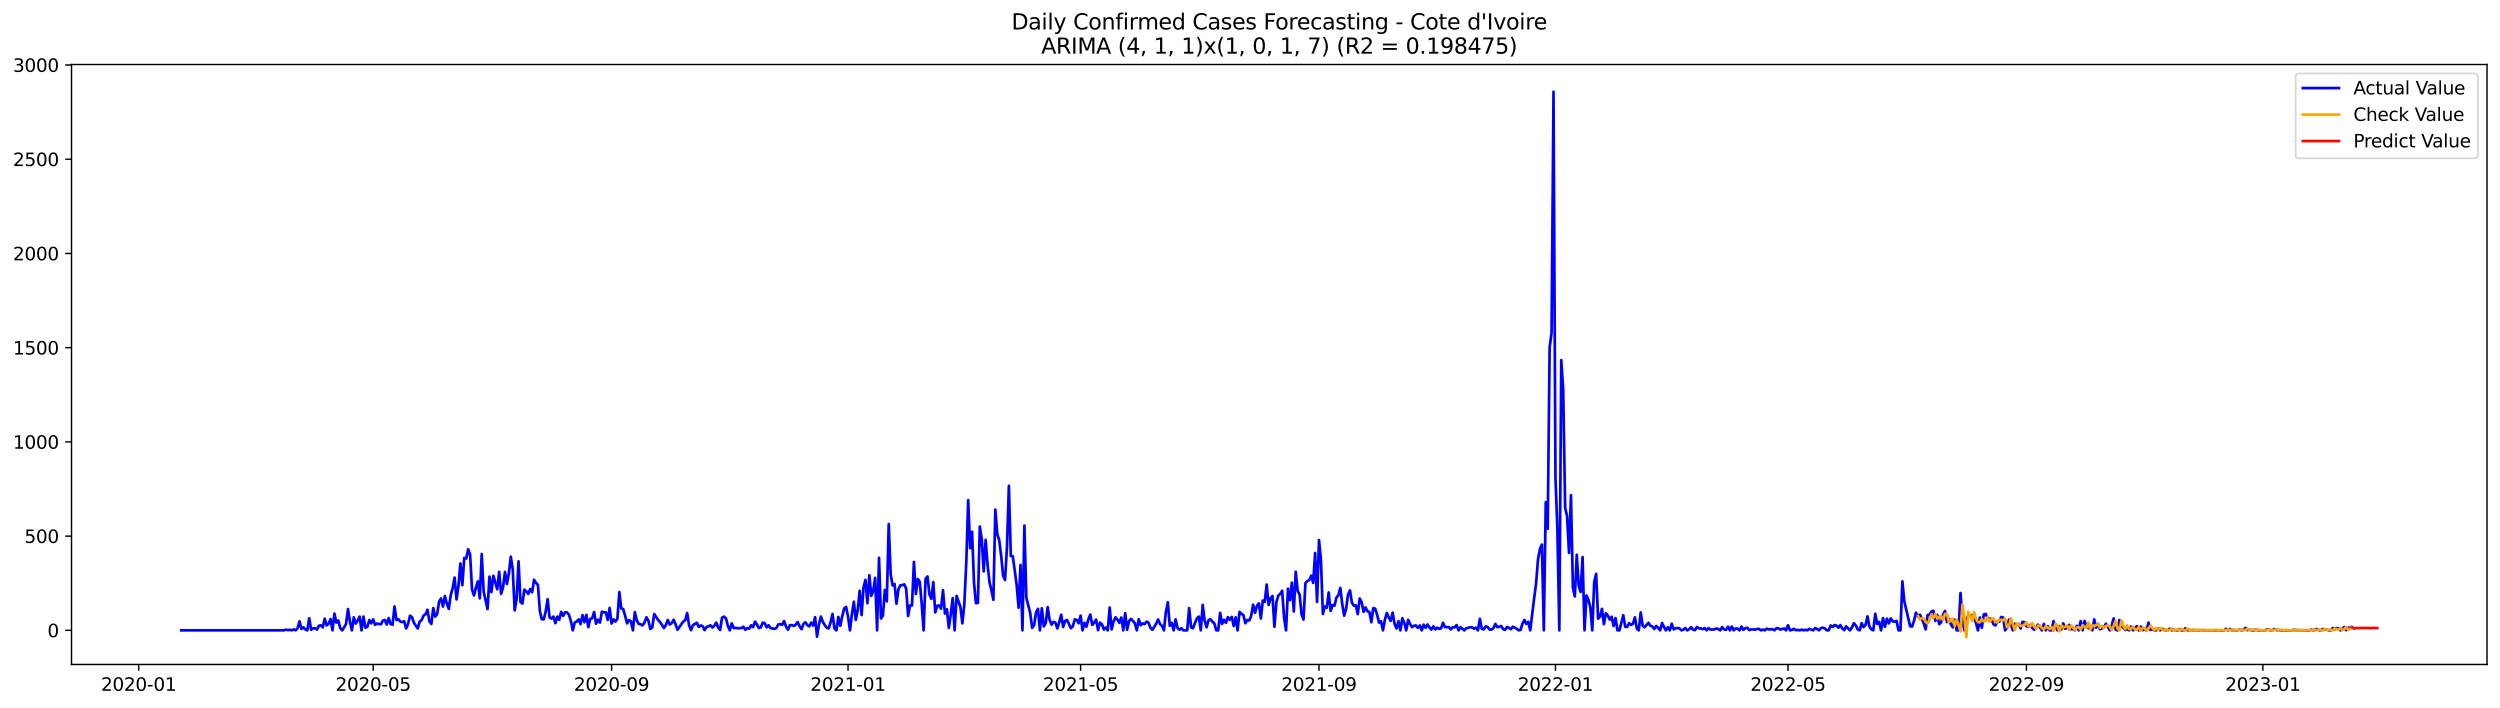 <?xml version="1.0" encoding="utf-8" standalone="no"?>
<!DOCTYPE svg PUBLIC "-//W3C//DTD SVG 1.1//EN"
  "http://www.w3.org/Graphics/SVG/1.1/DTD/svg11.dtd">
<svg xmlns:xlink="http://www.w3.org/1999/xlink" width="1386.05pt" height="392.274pt" viewBox="0 0 1386.05 392.274" xmlns="http://www.w3.org/2000/svg" version="1.1">
 <defs>
  <style type="text/css">*{stroke-linejoin: round; stroke-linecap: butt}</style>
 </defs>
 <g id="figure_1">
  <g id="patch_1">
   <path d="M 0 392.274 
L 1386.05 392.274 
L 1386.05 0 
L 0 0 
z
" style="fill: #ffffff"/>
  </g>
  <g id="axes_1">
   <g id="patch_2">
    <path d="M 39.65 368.396 
L 1378.85 368.396 
L 1378.85 35.755 
L 39.65 35.755 
z
" style="fill: #ffffff"/>
   </g>
   <g id="matplotlib.axis_1">
    <g id="xtick_1">
     <g id="line2d_1">
      <defs>
       <path id="mbb53e8d45b" d="M 0 0 
L 0 3.5 
" style="stroke: #000000; stroke-width: 0.8"/>
      </defs>
      <g>
       <use xlink:href="#mbb53e8d45b" x="76.883" y="368.396" style="stroke: #000000; stroke-width: 0.8"/>
      </g>
     </g>
     <g id="text_1">
      <!-- 2020-01 -->
      <g transform="translate(55.991 382.994)scale(0.1 -0.1)">
       <defs>
        <path id="DejaVuSans-32" d="M 1228 531 
L 3431 531 
L 3431 0 
L 469 0 
L 469 531 
Q 828 903 1448 1529 
Q 2069 2156 2228 2338 
Q 2531 2678 2651 2914 
Q 2772 3150 2772 3378 
Q 2772 3750 2511 3984 
Q 2250 4219 1831 4219 
Q 1534 4219 1204 4116 
Q 875 4013 500 3803 
L 500 4441 
Q 881 4594 1212 4672 
Q 1544 4750 1819 4750 
Q 2544 4750 2975 4387 
Q 3406 4025 3406 3419 
Q 3406 3131 3298 2873 
Q 3191 2616 2906 2266 
Q 2828 2175 2409 1742 
Q 1991 1309 1228 531 
z
" transform="scale(0.016)"/>
        <path id="DejaVuSans-30" d="M 2034 4250 
Q 1547 4250 1301 3770 
Q 1056 3291 1056 2328 
Q 1056 1369 1301 889 
Q 1547 409 2034 409 
Q 2525 409 2770 889 
Q 3016 1369 3016 2328 
Q 3016 3291 2770 3770 
Q 2525 4250 2034 4250 
z
M 2034 4750 
Q 2819 4750 3233 4129 
Q 3647 3509 3647 2328 
Q 3647 1150 3233 529 
Q 2819 -91 2034 -91 
Q 1250 -91 836 529 
Q 422 1150 422 2328 
Q 422 3509 836 4129 
Q 1250 4750 2034 4750 
z
" transform="scale(0.016)"/>
        <path id="DejaVuSans-2d" d="M 313 2009 
L 1997 2009 
L 1997 1497 
L 313 1497 
L 313 2009 
z
" transform="scale(0.016)"/>
        <path id="DejaVuSans-31" d="M 794 531 
L 1825 531 
L 1825 4091 
L 703 3866 
L 703 4441 
L 1819 4666 
L 2450 4666 
L 2450 531 
L 3481 531 
L 3481 0 
L 794 0 
L 794 531 
z
" transform="scale(0.016)"/>
       </defs>
       <use xlink:href="#DejaVuSans-32"/>
       <use xlink:href="#DejaVuSans-30" x="63.623"/>
       <use xlink:href="#DejaVuSans-32" x="127.246"/>
       <use xlink:href="#DejaVuSans-30" x="190.869"/>
       <use xlink:href="#DejaVuSans-2d" x="254.492"/>
       <use xlink:href="#DejaVuSans-30" x="290.576"/>
       <use xlink:href="#DejaVuSans-31" x="354.199"/>
      </g>
     </g>
    </g>
    <g id="xtick_2">
     <g id="line2d_2">
      <g>
       <use xlink:href="#mbb53e8d45b" x="206.902" y="368.396" style="stroke: #000000; stroke-width: 0.8"/>
      </g>
     </g>
     <g id="text_2">
      <!-- 2020-05 -->
      <g transform="translate(186.011 382.994)scale(0.1 -0.1)">
       <defs>
        <path id="DejaVuSans-35" d="M 691 4666 
L 3169 4666 
L 3169 4134 
L 1269 4134 
L 1269 2991 
Q 1406 3038 1543 3061 
Q 1681 3084 1819 3084 
Q 2600 3084 3056 2656 
Q 3513 2228 3513 1497 
Q 3513 744 3044 326 
Q 2575 -91 1722 -91 
Q 1428 -91 1123 -41 
Q 819 9 494 109 
L 494 744 
Q 775 591 1075 516 
Q 1375 441 1709 441 
Q 2250 441 2565 725 
Q 2881 1009 2881 1497 
Q 2881 1984 2565 2268 
Q 2250 2553 1709 2553 
Q 1456 2553 1204 2497 
Q 953 2441 691 2322 
L 691 4666 
z
" transform="scale(0.016)"/>
       </defs>
       <use xlink:href="#DejaVuSans-32"/>
       <use xlink:href="#DejaVuSans-30" x="63.623"/>
       <use xlink:href="#DejaVuSans-32" x="127.246"/>
       <use xlink:href="#DejaVuSans-30" x="190.869"/>
       <use xlink:href="#DejaVuSans-2d" x="254.492"/>
       <use xlink:href="#DejaVuSans-30" x="290.576"/>
       <use xlink:href="#DejaVuSans-35" x="354.199"/>
      </g>
     </g>
    </g>
    <g id="xtick_3">
     <g id="line2d_3">
      <g>
       <use xlink:href="#mbb53e8d45b" x="339.071" y="368.396" style="stroke: #000000; stroke-width: 0.8"/>
      </g>
     </g>
     <g id="text_3">
      <!-- 2020-09 -->
      <g transform="translate(318.179 382.994)scale(0.1 -0.1)">
       <defs>
        <path id="DejaVuSans-39" d="M 703 97 
L 703 672 
Q 941 559 1184 500 
Q 1428 441 1663 441 
Q 2288 441 2617 861 
Q 2947 1281 2994 2138 
Q 2813 1869 2534 1725 
Q 2256 1581 1919 1581 
Q 1219 1581 811 2004 
Q 403 2428 403 3163 
Q 403 3881 828 4315 
Q 1253 4750 1959 4750 
Q 2769 4750 3195 4129 
Q 3622 3509 3622 2328 
Q 3622 1225 3098 567 
Q 2575 -91 1691 -91 
Q 1453 -91 1209 -44 
Q 966 3 703 97 
z
M 1959 2075 
Q 2384 2075 2632 2365 
Q 2881 2656 2881 3163 
Q 2881 3666 2632 3958 
Q 2384 4250 1959 4250 
Q 1534 4250 1286 3958 
Q 1038 3666 1038 3163 
Q 1038 2656 1286 2365 
Q 1534 2075 1959 2075 
z
" transform="scale(0.016)"/>
       </defs>
       <use xlink:href="#DejaVuSans-32"/>
       <use xlink:href="#DejaVuSans-30" x="63.623"/>
       <use xlink:href="#DejaVuSans-32" x="127.246"/>
       <use xlink:href="#DejaVuSans-30" x="190.869"/>
       <use xlink:href="#DejaVuSans-2d" x="254.492"/>
       <use xlink:href="#DejaVuSans-30" x="290.576"/>
       <use xlink:href="#DejaVuSans-39" x="354.199"/>
      </g>
     </g>
    </g>
    <g id="xtick_4">
     <g id="line2d_4">
      <g>
       <use xlink:href="#mbb53e8d45b" x="470.165" y="368.396" style="stroke: #000000; stroke-width: 0.8"/>
      </g>
     </g>
     <g id="text_4">
      <!-- 2021-01 -->
      <g transform="translate(449.273 382.994)scale(0.1 -0.1)">
       <use xlink:href="#DejaVuSans-32"/>
       <use xlink:href="#DejaVuSans-30" x="63.623"/>
       <use xlink:href="#DejaVuSans-32" x="127.246"/>
       <use xlink:href="#DejaVuSans-31" x="190.869"/>
       <use xlink:href="#DejaVuSans-2d" x="254.492"/>
       <use xlink:href="#DejaVuSans-30" x="290.576"/>
       <use xlink:href="#DejaVuSans-31" x="354.199"/>
      </g>
     </g>
    </g>
    <g id="xtick_5">
     <g id="line2d_5">
      <g>
       <use xlink:href="#mbb53e8d45b" x="599.11" y="368.396" style="stroke: #000000; stroke-width: 0.8"/>
      </g>
     </g>
     <g id="text_5">
      <!-- 2021-05 -->
      <g transform="translate(578.218 382.994)scale(0.1 -0.1)">
       <use xlink:href="#DejaVuSans-32"/>
       <use xlink:href="#DejaVuSans-30" x="63.623"/>
       <use xlink:href="#DejaVuSans-32" x="127.246"/>
       <use xlink:href="#DejaVuSans-31" x="190.869"/>
       <use xlink:href="#DejaVuSans-2d" x="254.492"/>
       <use xlink:href="#DejaVuSans-30" x="290.576"/>
       <use xlink:href="#DejaVuSans-35" x="354.199"/>
      </g>
     </g>
    </g>
    <g id="xtick_6">
     <g id="line2d_6">
      <g>
       <use xlink:href="#mbb53e8d45b" x="731.278" y="368.396" style="stroke: #000000; stroke-width: 0.8"/>
      </g>
     </g>
     <g id="text_6">
      <!-- 2021-09 -->
      <g transform="translate(710.387 382.994)scale(0.1 -0.1)">
       <use xlink:href="#DejaVuSans-32"/>
       <use xlink:href="#DejaVuSans-30" x="63.623"/>
       <use xlink:href="#DejaVuSans-32" x="127.246"/>
       <use xlink:href="#DejaVuSans-31" x="190.869"/>
       <use xlink:href="#DejaVuSans-2d" x="254.492"/>
       <use xlink:href="#DejaVuSans-30" x="290.576"/>
       <use xlink:href="#DejaVuSans-39" x="354.199"/>
      </g>
     </g>
    </g>
    <g id="xtick_7">
     <g id="line2d_7">
      <g>
       <use xlink:href="#mbb53e8d45b" x="862.372" y="368.396" style="stroke: #000000; stroke-width: 0.8"/>
      </g>
     </g>
     <g id="text_7">
      <!-- 2022-01 -->
      <g transform="translate(841.481 382.994)scale(0.1 -0.1)">
       <use xlink:href="#DejaVuSans-32"/>
       <use xlink:href="#DejaVuSans-30" x="63.623"/>
       <use xlink:href="#DejaVuSans-32" x="127.246"/>
       <use xlink:href="#DejaVuSans-32" x="190.869"/>
       <use xlink:href="#DejaVuSans-2d" x="254.492"/>
       <use xlink:href="#DejaVuSans-30" x="290.576"/>
       <use xlink:href="#DejaVuSans-31" x="354.199"/>
      </g>
     </g>
    </g>
    <g id="xtick_8">
     <g id="line2d_8">
      <g>
       <use xlink:href="#mbb53e8d45b" x="991.317" y="368.396" style="stroke: #000000; stroke-width: 0.8"/>
      </g>
     </g>
     <g id="text_8">
      <!-- 2022-05 -->
      <g transform="translate(970.426 382.994)scale(0.1 -0.1)">
       <use xlink:href="#DejaVuSans-32"/>
       <use xlink:href="#DejaVuSans-30" x="63.623"/>
       <use xlink:href="#DejaVuSans-32" x="127.246"/>
       <use xlink:href="#DejaVuSans-32" x="190.869"/>
       <use xlink:href="#DejaVuSans-2d" x="254.492"/>
       <use xlink:href="#DejaVuSans-30" x="290.576"/>
       <use xlink:href="#DejaVuSans-35" x="354.199"/>
      </g>
     </g>
    </g>
    <g id="xtick_9">
     <g id="line2d_9">
      <g>
       <use xlink:href="#mbb53e8d45b" x="1123.485" y="368.396" style="stroke: #000000; stroke-width: 0.8"/>
      </g>
     </g>
     <g id="text_9">
      <!-- 2022-09 -->
      <g transform="translate(1102.594 382.994)scale(0.1 -0.1)">
       <use xlink:href="#DejaVuSans-32"/>
       <use xlink:href="#DejaVuSans-30" x="63.623"/>
       <use xlink:href="#DejaVuSans-32" x="127.246"/>
       <use xlink:href="#DejaVuSans-32" x="190.869"/>
       <use xlink:href="#DejaVuSans-2d" x="254.492"/>
       <use xlink:href="#DejaVuSans-30" x="290.576"/>
       <use xlink:href="#DejaVuSans-39" x="354.199"/>
      </g>
     </g>
    </g>
    <g id="xtick_10">
     <g id="line2d_10">
      <g>
       <use xlink:href="#mbb53e8d45b" x="1254.579" y="368.396" style="stroke: #000000; stroke-width: 0.8"/>
      </g>
     </g>
     <g id="text_10">
      <!-- 2023-01 -->
      <g transform="translate(1233.688 382.994)scale(0.1 -0.1)">
       <defs>
        <path id="DejaVuSans-33" d="M 2597 2516 
Q 3050 2419 3304 2112 
Q 3559 1806 3559 1356 
Q 3559 666 3084 287 
Q 2609 -91 1734 -91 
Q 1441 -91 1130 -33 
Q 819 25 488 141 
L 488 750 
Q 750 597 1062 519 
Q 1375 441 1716 441 
Q 2309 441 2620 675 
Q 2931 909 2931 1356 
Q 2931 1769 2642 2001 
Q 2353 2234 1838 2234 
L 1294 2234 
L 1294 2753 
L 1863 2753 
Q 2328 2753 2575 2939 
Q 2822 3125 2822 3475 
Q 2822 3834 2567 4026 
Q 2313 4219 1838 4219 
Q 1578 4219 1281 4162 
Q 984 4106 628 3988 
L 628 4550 
Q 988 4650 1302 4700 
Q 1616 4750 1894 4750 
Q 2613 4750 3031 4423 
Q 3450 4097 3450 3541 
Q 3450 3153 3228 2886 
Q 3006 2619 2597 2516 
z
" transform="scale(0.016)"/>
       </defs>
       <use xlink:href="#DejaVuSans-32"/>
       <use xlink:href="#DejaVuSans-30" x="63.623"/>
       <use xlink:href="#DejaVuSans-32" x="127.246"/>
       <use xlink:href="#DejaVuSans-33" x="190.869"/>
       <use xlink:href="#DejaVuSans-2d" x="254.492"/>
       <use xlink:href="#DejaVuSans-30" x="290.576"/>
       <use xlink:href="#DejaVuSans-31" x="354.199"/>
      </g>
     </g>
    </g>
   </g>
   <g id="matplotlib.axis_2">
    <g id="ytick_1">
     <g id="line2d_11">
      <defs>
       <path id="me5ba5472d4" d="M 0 0 
L -3.5 0 
" style="stroke: #000000; stroke-width: 0.8"/>
      </defs>
      <g>
       <use xlink:href="#me5ba5472d4" x="39.65" y="349.473" style="stroke: #000000; stroke-width: 0.8"/>
      </g>
     </g>
     <g id="text_11">
      <!-- 0 -->
      <g transform="translate(26.288 353.272)scale(0.1 -0.1)">
       <use xlink:href="#DejaVuSans-30"/>
      </g>
     </g>
    </g>
    <g id="ytick_2">
     <g id="line2d_12">
      <g>
       <use xlink:href="#me5ba5472d4" x="39.65" y="297.234" style="stroke: #000000; stroke-width: 0.8"/>
      </g>
     </g>
     <g id="text_12">
      <!-- 500 -->
      <g transform="translate(13.562 301.033)scale(0.1 -0.1)">
       <use xlink:href="#DejaVuSans-35"/>
       <use xlink:href="#DejaVuSans-30" x="63.623"/>
       <use xlink:href="#DejaVuSans-30" x="127.246"/>
      </g>
     </g>
    </g>
    <g id="ytick_3">
     <g id="line2d_13">
      <g>
       <use xlink:href="#me5ba5472d4" x="39.65" y="244.995" style="stroke: #000000; stroke-width: 0.8"/>
      </g>
     </g>
     <g id="text_13">
      <!-- 1000 -->
      <g transform="translate(7.2 248.795)scale(0.1 -0.1)">
       <use xlink:href="#DejaVuSans-31"/>
       <use xlink:href="#DejaVuSans-30" x="63.623"/>
       <use xlink:href="#DejaVuSans-30" x="127.246"/>
       <use xlink:href="#DejaVuSans-30" x="190.869"/>
      </g>
     </g>
    </g>
    <g id="ytick_4">
     <g id="line2d_14">
      <g>
       <use xlink:href="#me5ba5472d4" x="39.65" y="192.756" style="stroke: #000000; stroke-width: 0.8"/>
      </g>
     </g>
     <g id="text_14">
      <!-- 1500 -->
      <g transform="translate(7.2 196.556)scale(0.1 -0.1)">
       <use xlink:href="#DejaVuSans-31"/>
       <use xlink:href="#DejaVuSans-35" x="63.623"/>
       <use xlink:href="#DejaVuSans-30" x="127.246"/>
       <use xlink:href="#DejaVuSans-30" x="190.869"/>
      </g>
     </g>
    </g>
    <g id="ytick_5">
     <g id="line2d_15">
      <g>
       <use xlink:href="#me5ba5472d4" x="39.65" y="140.517" style="stroke: #000000; stroke-width: 0.8"/>
      </g>
     </g>
     <g id="text_15">
      <!-- 2000 -->
      <g transform="translate(7.2 144.317)scale(0.1 -0.1)">
       <use xlink:href="#DejaVuSans-32"/>
       <use xlink:href="#DejaVuSans-30" x="63.623"/>
       <use xlink:href="#DejaVuSans-30" x="127.246"/>
       <use xlink:href="#DejaVuSans-30" x="190.869"/>
      </g>
     </g>
    </g>
    <g id="ytick_6">
     <g id="line2d_16">
      <g>
       <use xlink:href="#me5ba5472d4" x="39.65" y="88.279" style="stroke: #000000; stroke-width: 0.8"/>
      </g>
     </g>
     <g id="text_16">
      <!-- 2500 -->
      <g transform="translate(7.2 92.078)scale(0.1 -0.1)">
       <use xlink:href="#DejaVuSans-32"/>
       <use xlink:href="#DejaVuSans-35" x="63.623"/>
       <use xlink:href="#DejaVuSans-30" x="127.246"/>
       <use xlink:href="#DejaVuSans-30" x="190.869"/>
      </g>
     </g>
    </g>
    <g id="ytick_7">
     <g id="line2d_17">
      <g>
       <use xlink:href="#me5ba5472d4" x="39.65" y="36.04" style="stroke: #000000; stroke-width: 0.8"/>
      </g>
     </g>
     <g id="text_17">
      <!-- 3000 -->
      <g transform="translate(7.2 39.839)scale(0.1 -0.1)">
       <use xlink:href="#DejaVuSans-33"/>
       <use xlink:href="#DejaVuSans-30" x="63.623"/>
       <use xlink:href="#DejaVuSans-30" x="127.246"/>
       <use xlink:href="#DejaVuSans-30" x="190.869"/>
      </g>
     </g>
    </g>
   </g>
   <g id="line2d_18">
    <path d="M 100.523 349.473 
L 157.473 349.473 
L 158.548 349.055 
L 159.622 349.369 
L 160.697 349.16 
L 161.772 349.473 
L 162.846 348.951 
L 163.921 349.473 
L 164.995 348.324 
L 166.07 344.458 
L 167.144 348.742 
L 168.219 347.802 
L 169.293 348.951 
L 170.368 349.473 
L 171.442 342.787 
L 172.517 349.16 
L 173.591 348.324 
L 174.666 348.324 
L 175.741 349.055 
L 176.815 346.966 
L 177.89 346.652 
L 178.964 347.802 
L 180.039 342.996 
L 181.113 346.757 
L 182.188 345.816 
L 183.262 343.204 
L 184.337 349.473 
L 185.411 340.175 
L 186.486 345.19 
L 187.561 344.04 
L 188.635 348.219 
L 189.71 349.473 
L 190.784 347.802 
L 191.859 345.921 
L 192.933 337.667 
L 194.008 344.667 
L 195.082 349.473 
L 196.157 342.264 
L 197.231 345.712 
L 198.306 344.04 
L 199.38 341.846 
L 200.455 349.473 
L 201.53 341.846 
L 202.604 348.01 
L 203.679 347.488 
L 204.753 343.727 
L 205.828 345.607 
L 206.902 343.413 
L 207.977 346.443 
L 209.051 345.712 
L 211.2 346.13 
L 212.275 344.04 
L 213.349 343.727 
L 214.424 346.234 
L 215.499 342.682 
L 216.573 346.025 
L 217.648 346.339 
L 218.722 336.204 
L 219.797 343.727 
L 220.871 343.309 
L 221.946 344.667 
L 223.02 344.876 
L 224.095 344.458 
L 225.169 348.428 
L 226.244 345.921 
L 227.319 341.324 
L 228.393 342.16 
L 229.468 345.294 
L 231.617 348.428 
L 232.691 344.563 
L 233.766 343.831 
L 234.84 341.219 
L 235.915 340.593 
L 236.989 338.085 
L 238.064 344.354 
L 239.138 345.921 
L 240.213 337.145 
L 241.288 341.846 
L 242.362 340.488 
L 243.437 333.593 
L 244.511 331.816 
L 245.586 336.309 
L 246.66 330.458 
L 247.735 334.637 
L 248.809 337.563 
L 249.884 330.04 
L 250.958 326.175 
L 252.033 320.219 
L 253.107 332.339 
L 254.182 324.816 
L 255.257 312.384 
L 256.331 324.398 
L 257.406 309.354 
L 258.48 309.667 
L 259.555 304.548 
L 260.629 307.473 
L 261.704 326.906 
L 262.778 330.145 
L 263.853 325.757 
L 264.927 322.309 
L 266.002 331.712 
L 267.077 307.16 
L 268.151 328.055 
L 270.3 337.667 
L 271.375 319.697 
L 272.449 328.264 
L 273.524 319.175 
L 275.673 326.697 
L 276.747 317.085 
L 277.822 329.204 
L 278.896 325.652 
L 279.971 317.085 
L 281.046 323.772 
L 282.12 317.921 
L 283.195 308.622 
L 284.269 315.727 
L 285.344 338.398 
L 286.418 332.234 
L 287.493 311.234 
L 288.567 333.697 
L 289.642 334.637 
L 290.716 326.906 
L 291.791 327.846 
L 292.866 329.309 
L 293.94 326.593 
L 295.015 328.369 
L 296.089 321.473 
L 297.164 323.145 
L 298.238 324.294 
L 299.313 338.816 
L 300.387 343.309 
L 301.462 343.413 
L 302.536 339.025 
L 303.611 332.234 
L 304.685 342.264 
L 305.76 342.996 
L 306.835 341.846 
L 307.909 345.503 
L 308.984 341.846 
L 310.058 343.622 
L 311.133 339.234 
L 312.207 341.428 
L 313.282 339.443 
L 314.356 339.548 
L 315.431 340.801 
L 316.505 344.354 
L 317.58 349.473 
L 318.654 345.085 
L 319.729 344.667 
L 320.804 343.413 
L 321.878 346.025 
L 322.953 341.01 
L 324.027 344.981 
L 325.102 340.906 
L 326.176 347.697 
L 327.251 343.1 
L 328.325 342.787 
L 329.4 339.339 
L 330.474 345.816 
L 331.549 343.622 
L 332.624 345.19 
L 333.698 339.13 
L 334.773 339.548 
L 335.847 339.443 
L 336.922 343.727 
L 337.996 337.04 
L 339.071 345.712 
L 340.145 343.413 
L 341.22 344.563 
L 342.294 343.1 
L 343.369 328.264 
L 344.443 337.354 
L 345.518 337.667 
L 346.593 341.428 
L 347.667 345.607 
L 348.742 343.831 
L 349.816 344.563 
L 350.891 349.473 
L 351.965 339.339 
L 353.04 343.936 
L 354.114 345.921 
L 355.189 346.13 
L 356.263 346.757 
L 357.338 345.085 
L 358.412 342.264 
L 359.487 344.145 
L 360.562 348.742 
L 361.636 347.802 
L 362.711 340.384 
L 364.86 343.727 
L 365.934 344.876 
L 367.009 346.443 
L 368.083 348.219 
L 369.158 346.548 
L 370.232 343.727 
L 371.307 346.234 
L 372.382 345.503 
L 373.456 343.622 
L 374.531 346.025 
L 375.605 349.16 
L 378.829 344.563 
L 379.903 343.831 
L 380.978 339.861 
L 382.052 346.757 
L 383.127 349.369 
L 384.201 346.548 
L 386.351 345.294 
L 387.425 347.593 
L 388.5 346.757 
L 389.574 347.175 
L 390.649 349.369 
L 391.723 347.593 
L 392.798 347.279 
L 393.872 346.652 
L 394.947 347.906 
L 396.021 346.966 
L 397.096 345.19 
L 398.17 347.802 
L 399.245 349.264 
L 400.32 342.473 
L 401.394 341.846 
L 402.469 342.787 
L 403.543 346.966 
L 404.618 349.473 
L 405.692 345.607 
L 406.767 348.219 
L 407.841 348.115 
L 408.916 348.324 
L 411.065 348.219 
L 412.14 347.488 
L 413.214 349.16 
L 414.289 348.219 
L 415.363 348.637 
L 416.438 346.652 
L 417.512 347.697 
L 418.587 344.667 
L 419.661 346.234 
L 420.736 348.219 
L 421.81 347.802 
L 422.885 345.19 
L 423.959 345.503 
L 425.034 347.802 
L 426.109 346.652 
L 427.183 348.219 
L 429.332 348.637 
L 430.407 348.219 
L 431.481 346.234 
L 432.556 346.025 
L 433.63 346.443 
L 434.705 344.354 
L 435.779 347.279 
L 436.854 349.16 
L 437.928 346.652 
L 439.003 346.548 
L 440.078 347.07 
L 441.152 346.443 
L 442.227 344.876 
L 443.301 347.175 
L 444.376 348.846 
L 445.45 345.921 
L 446.525 344.981 
L 447.599 346.548 
L 448.674 347.279 
L 449.748 345.19 
L 450.823 346.861 
L 451.898 342.16 
L 452.972 353.025 
L 454.047 346.234 
L 455.121 341.846 
L 456.196 344.772 
L 457.27 346.548 
L 458.345 348.01 
L 459.419 348.428 
L 460.494 345.085 
L 461.568 340.384 
L 462.643 348.428 
L 463.717 349.473 
L 464.792 342.055 
L 465.867 346.966 
L 466.941 341.742 
L 468.016 337.354 
L 469.09 336.518 
L 470.165 341.846 
L 471.239 349.473 
L 472.314 340.593 
L 473.388 333.593 
L 474.463 343.727 
L 475.537 338.19 
L 476.612 327.533 
L 477.686 341.01 
L 478.761 325.652 
L 479.836 321.473 
L 480.91 334.428 
L 481.985 318.966 
L 483.059 330.354 
L 484.134 327.637 
L 485.208 320.428 
L 486.283 349.473 
L 487.357 309.249 
L 488.432 342.891 
L 489.506 341.219 
L 490.581 327.115 
L 491.656 333.384 
L 492.73 290.548 
L 493.805 318.443 
L 494.879 324.607 
L 495.954 323.772 
L 497.028 334.742 
L 498.103 326.697 
L 499.177 324.503 
L 500.252 324.398 
L 501.326 323.981 
L 502.401 326.384 
L 503.475 341.533 
L 504.55 335.682 
L 505.625 335.682 
L 506.699 311.548 
L 507.774 329.309 
L 508.848 321.055 
L 509.923 322.518 
L 510.997 334.637 
L 512.072 349.473 
L 513.146 320.951 
L 514.221 319.592 
L 515.295 329.518 
L 516.37 332.025 
L 517.444 322.727 
L 518.519 339.548 
L 519.594 335.891 
L 520.668 335.682 
L 521.743 337.458 
L 522.817 327.219 
L 523.892 340.175 
L 524.966 337.772 
L 526.041 348.115 
L 527.115 340.593 
L 528.19 331.607 
L 529.264 349.473 
L 530.339 330.354 
L 532.488 336.622 
L 533.563 345.607 
L 534.637 335.055 
L 535.712 312.279 
L 536.786 277.279 
L 537.861 303.921 
L 538.935 294.831 
L 540.01 323.145 
L 541.084 334.428 
L 542.159 334.219 
L 543.233 291.906 
L 544.308 299.01 
L 545.383 316.772 
L 546.457 299.324 
L 547.532 313.01 
L 548.606 322.831 
L 549.681 327.324 
L 550.755 332.548 
L 551.83 282.503 
L 552.904 296.085 
L 553.979 299.428 
L 555.053 307.995 
L 556.128 319.07 
L 557.202 321.578 
L 558.277 303.607 
L 559.352 269.339 
L 560.426 308.309 
L 561.501 308.413 
L 563.65 324.19 
L 564.724 336.936 
L 565.799 313.219 
L 566.873 349.473 
L 567.948 291.383 
L 569.022 331.398 
L 571.172 339.861 
L 572.246 348.115 
L 573.321 346.757 
L 574.395 339.548 
L 575.47 337.563 
L 576.544 349.473 
L 577.619 337.249 
L 578.693 347.279 
L 579.768 345.503 
L 580.842 336.622 
L 581.917 343.622 
L 582.991 346.339 
L 584.066 344.772 
L 585.141 345.19 
L 586.215 348.428 
L 587.29 344.876 
L 588.364 340.801 
L 589.439 347.593 
L 590.513 344.249 
L 591.588 343.727 
L 593.737 348.324 
L 594.811 347.175 
L 595.886 343.413 
L 596.961 343.727 
L 598.035 345.503 
L 599.11 341.324 
L 600.184 349.473 
L 601.259 345.294 
L 602.333 347.488 
L 603.408 343.413 
L 604.482 340.697 
L 605.557 346.443 
L 606.631 345.19 
L 607.706 343.518 
L 608.78 349.369 
L 609.855 345.19 
L 610.93 346.13 
L 612.004 349.055 
L 613.079 347.906 
L 614.153 349.473 
L 615.228 336.831 
L 616.302 348.951 
L 617.377 344.563 
L 618.451 342.264 
L 619.526 343.518 
L 620.6 345.294 
L 621.675 342.369 
L 622.749 349.473 
L 623.824 339.966 
L 624.899 349.16 
L 625.973 344.354 
L 627.048 343.1 
L 629.197 345.503 
L 630.271 349.473 
L 631.346 343.309 
L 632.42 346.652 
L 633.495 345.607 
L 634.569 346.025 
L 635.644 344.667 
L 636.719 345.19 
L 637.793 348.01 
L 638.868 349.16 
L 639.942 347.593 
L 641.017 345.712 
L 642.091 343.413 
L 643.166 346.025 
L 644.24 346.966 
L 645.315 349.473 
L 646.389 339.234 
L 647.464 333.906 
L 648.538 346.966 
L 649.613 345.294 
L 650.688 349.473 
L 651.762 343.413 
L 652.837 348.115 
L 653.911 349.16 
L 654.986 348.324 
L 656.06 349.473 
L 658.209 349.473 
L 659.284 337.145 
L 660.358 347.802 
L 661.433 348.324 
L 662.507 345.399 
L 663.582 342.891 
L 664.657 341.846 
L 665.731 349.473 
L 666.806 335.369 
L 667.88 344.145 
L 668.955 347.802 
L 670.029 343.831 
L 671.104 343.309 
L 672.178 344.667 
L 673.253 345.607 
L 674.327 349.473 
L 675.402 349.473 
L 676.477 339.757 
L 677.551 345.921 
L 678.626 343.622 
L 679.7 345.294 
L 680.775 342.16 
L 681.849 343.622 
L 682.924 342.055 
L 683.998 347.07 
L 685.073 342.264 
L 686.147 349.473 
L 687.222 339.234 
L 688.296 340.384 
L 689.371 341.01 
L 690.446 345.503 
L 691.52 343.727 
L 692.595 344.04 
L 693.669 341.533 
L 694.744 335.264 
L 695.818 339.757 
L 696.893 335.787 
L 697.967 334.533 
L 699.042 342.891 
L 700.116 332.966 
L 701.191 333.697 
L 702.265 324.085 
L 703.34 335.369 
L 704.415 331.712 
L 705.489 330.458 
L 706.564 347.488 
L 707.638 333.906 
L 708.713 330.249 
L 709.787 329.204 
L 710.862 327.533 
L 711.936 342.578 
L 713.011 349.473 
L 714.085 326.384 
L 715.16 332.757 
L 716.235 323.04 
L 717.309 339.025 
L 718.384 316.981 
L 719.458 327.637 
L 720.533 329.727 
L 721.607 340.593 
L 722.682 343.518 
L 723.756 323.249 
L 724.831 322.204 
L 725.905 321.578 
L 726.98 319.175 
L 728.054 323.145 
L 729.129 306.637 
L 730.204 333.697 
L 731.278 299.428 
L 732.353 310.503 
L 733.427 340.384 
L 734.502 336.204 
L 735.576 336.936 
L 736.651 328.473 
L 737.725 338.712 
L 738.8 335.473 
L 739.874 335.787 
L 740.949 331.294 
L 742.023 330.04 
L 743.098 325.966 
L 744.173 334.951 
L 745.247 341.324 
L 746.322 337.458 
L 747.396 329.622 
L 748.471 327.324 
L 749.545 334.219 
L 750.62 335.787 
L 751.694 335.578 
L 752.769 340.488 
L 753.843 331.816 
L 754.918 333.801 
L 755.993 339.234 
L 757.067 336.727 
L 758.142 338.921 
L 759.216 339.234 
L 760.291 344.981 
L 761.365 337.145 
L 762.44 337.458 
L 763.514 340.906 
L 764.589 345.19 
L 765.663 344.458 
L 766.738 349.473 
L 767.812 343.518 
L 768.887 339.861 
L 769.962 342.369 
L 771.036 344.249 
L 772.111 339.652 
L 773.185 345.921 
L 774.26 348.428 
L 775.334 344.354 
L 776.409 349.473 
L 777.483 342.787 
L 778.558 345.294 
L 779.632 349.473 
L 780.707 343.622 
L 781.781 345.921 
L 782.856 347.697 
L 783.931 346.966 
L 785.005 346.757 
L 786.08 348.115 
L 787.154 346.757 
L 788.229 349.473 
L 789.303 346.339 
L 790.378 348.115 
L 791.452 346.234 
L 792.527 347.906 
L 793.601 349.055 
L 794.676 347.279 
L 795.751 348.951 
L 796.825 348.01 
L 797.9 348.637 
L 798.974 348.324 
L 800.049 345.294 
L 801.123 347.697 
L 803.272 347.697 
L 804.347 348.951 
L 805.421 347.802 
L 806.496 347.802 
L 807.57 346.548 
L 808.645 349.473 
L 809.72 347.697 
L 811.869 349.473 
L 812.943 348.219 
L 814.018 348.115 
L 815.092 347.697 
L 816.167 347.906 
L 817.241 348.533 
L 818.316 348.01 
L 819.39 349.473 
L 820.465 343.1 
L 821.539 348.637 
L 822.614 348.951 
L 823.689 347.279 
L 824.763 347.593 
L 825.838 349.055 
L 826.912 349.055 
L 827.987 348.219 
L 829.061 345.921 
L 830.136 347.697 
L 831.21 347.488 
L 832.285 347.07 
L 833.359 348.742 
L 834.434 349.264 
L 835.509 347.593 
L 836.583 348.115 
L 837.658 348.846 
L 838.732 347.488 
L 840.881 348.533 
L 841.956 349.473 
L 843.03 349.264 
L 844.105 345.712 
L 845.179 343.727 
L 846.254 345.921 
L 847.328 344.772 
L 848.403 349.473 
L 850.552 331.712 
L 851.627 323.667 
L 852.701 310.085 
L 853.776 304.339 
L 854.85 301.936 
L 855.925 349.473 
L 856.999 278.428 
L 858.074 293.16 
L 859.148 192.547 
L 860.223 184.607 
L 861.298 50.876 
L 862.372 264.742 
L 863.447 293.369 
L 864.521 349.473 
L 865.596 199.652 
L 866.67 215.95 
L 867.745 281.458 
L 868.819 286.16 
L 869.894 306.533 
L 870.968 274.563 
L 872.043 325.652 
L 873.117 330.667 
L 874.192 307.578 
L 875.267 324.712 
L 876.341 328.16 
L 877.416 308.831 
L 878.49 349.473 
L 879.565 330.145 
L 880.639 332.548 
L 881.714 336.622 
L 882.788 349.473 
L 883.863 322.727 
L 884.937 318.13 
L 886.012 342.996 
L 887.086 341.846 
L 888.161 337.563 
L 889.236 346.025 
L 890.31 339.966 
L 891.385 341.219 
L 892.459 343.518 
L 893.534 341.951 
L 894.608 347.07 
L 895.683 342.682 
L 896.757 349.473 
L 897.832 349.473 
L 899.981 341.115 
L 901.056 347.488 
L 902.13 347.593 
L 903.205 345.503 
L 904.279 346.443 
L 905.354 345.816 
L 906.428 342.264 
L 907.503 348.533 
L 908.577 349.473 
L 909.652 339.548 
L 910.726 346.966 
L 911.801 347.802 
L 912.875 346.443 
L 913.95 345.294 
L 915.025 346.966 
L 916.099 347.279 
L 917.174 348.742 
L 918.248 347.07 
L 919.323 348.115 
L 920.397 349.473 
L 921.472 345.399 
L 922.546 347.593 
L 923.621 349.473 
L 924.695 347.802 
L 925.77 349.473 
L 926.844 345.816 
L 927.919 348.951 
L 928.994 348.324 
L 930.068 348.219 
L 931.143 348.428 
L 932.217 349.473 
L 933.292 349.16 
L 934.366 348.219 
L 935.441 349.473 
L 936.515 348.846 
L 937.59 347.697 
L 938.664 349.16 
L 939.739 349.369 
L 940.814 347.593 
L 941.888 348.428 
L 942.963 348.324 
L 944.037 348.846 
L 945.112 348.219 
L 946.186 349.473 
L 947.261 348.219 
L 948.335 349.055 
L 950.484 348.951 
L 951.559 348.428 
L 952.633 348.742 
L 953.708 349.473 
L 954.783 347.697 
L 955.857 348.951 
L 956.932 349.16 
L 958.006 347.488 
L 959.081 349.473 
L 960.155 347.384 
L 961.23 349.473 
L 962.304 348.428 
L 963.379 348.533 
L 964.453 349.473 
L 965.528 347.384 
L 966.602 349.16 
L 967.677 348.324 
L 968.752 348.01 
L 969.826 349.369 
L 970.901 348.951 
L 973.05 349.055 
L 974.124 348.742 
L 975.199 348.637 
L 976.273 349.473 
L 977.348 349.055 
L 978.422 349.473 
L 979.497 348.533 
L 980.572 348.951 
L 982.721 348.846 
L 983.795 349.473 
L 984.87 348.324 
L 985.944 348.324 
L 987.019 349.055 
L 989.168 348.428 
L 990.242 349.473 
L 991.317 346.652 
L 992.391 349.473 
L 993.466 349.264 
L 994.541 348.637 
L 995.615 349.369 
L 996.69 349.264 
L 997.764 349.473 
L 998.839 349.055 
L 999.913 349.473 
L 1000.988 349.16 
L 1002.062 349.473 
L 1003.137 348.637 
L 1005.286 349.473 
L 1006.36 348.219 
L 1007.435 348.742 
L 1008.51 349.473 
L 1009.584 348.219 
L 1010.659 348.01 
L 1011.733 348.428 
L 1012.808 349.473 
L 1013.882 349.473 
L 1014.957 346.757 
L 1016.031 347.593 
L 1017.106 346.548 
L 1018.18 346.861 
L 1019.255 348.01 
L 1020.33 346.548 
L 1021.404 348.428 
L 1022.479 349.369 
L 1023.553 347.279 
L 1025.702 349.473 
L 1026.777 347.802 
L 1027.851 345.503 
L 1028.926 346.861 
L 1030 349.055 
L 1031.075 349.473 
L 1032.149 345.503 
L 1033.224 347.697 
L 1034.299 346.443 
L 1035.373 341.742 
L 1036.448 347.384 
L 1037.522 348.951 
L 1038.597 349.473 
L 1039.671 340.279 
L 1040.746 345.921 
L 1041.82 344.772 
L 1042.895 349.473 
L 1043.969 342.682 
L 1045.044 347.488 
L 1046.118 342.996 
L 1047.193 345.607 
L 1048.268 342.891 
L 1049.342 344.458 
L 1050.417 344.667 
L 1051.491 344.249 
L 1052.566 349.473 
L 1053.64 349.473 
L 1054.715 322.309 
L 1055.789 333.384 
L 1057.938 342.578 
L 1059.013 347.175 
L 1060.088 347.384 
L 1061.162 344.249 
L 1062.237 339.652 
L 1063.311 341.846 
L 1064.386 340.801 
L 1065.46 342.891 
L 1066.535 345.607 
L 1067.609 348.951 
L 1068.684 341.01 
L 1069.758 340.801 
L 1070.833 339.13 
L 1071.907 338.607 
L 1072.982 344.249 
L 1074.057 340.906 
L 1075.131 346.025 
L 1076.206 345.085 
L 1077.28 340.697 
L 1078.355 338.712 
L 1079.429 344.876 
L 1080.504 343.1 
L 1081.578 346.13 
L 1082.653 347.802 
L 1083.727 343.518 
L 1084.802 349.473 
L 1085.876 349.473 
L 1086.951 328.787 
L 1088.026 343.936 
L 1089.1 349.473 
L 1090.175 342.996 
L 1091.249 341.533 
L 1092.324 341.533 
L 1093.398 341.01 
L 1094.473 341.637 
L 1096.622 349.473 
L 1097.696 342.369 
L 1098.771 348.01 
L 1099.846 340.593 
L 1100.92 340.384 
L 1101.995 342.891 
L 1103.069 342.891 
L 1104.144 343.309 
L 1105.218 346.13 
L 1106.293 346.757 
L 1107.367 344.563 
L 1108.442 344.772 
L 1109.516 342.055 
L 1110.591 342.369 
L 1111.665 349.473 
L 1112.74 348.01 
L 1113.815 343.518 
L 1114.889 346.234 
L 1115.964 349.473 
L 1117.038 345.816 
L 1118.113 346.443 
L 1119.187 345.921 
L 1120.262 348.428 
L 1121.336 344.772 
L 1122.411 344.981 
L 1123.485 347.175 
L 1124.56 347.488 
L 1125.634 346.443 
L 1126.709 348.115 
L 1127.784 349.16 
L 1129.933 346.339 
L 1132.082 349.473 
L 1133.156 345.921 
L 1134.231 349.473 
L 1135.305 347.175 
L 1136.38 349.473 
L 1137.454 349.473 
L 1138.529 344.354 
L 1139.604 347.488 
L 1140.678 349.473 
L 1141.753 347.175 
L 1142.827 348.951 
L 1143.902 345.607 
L 1144.976 348.637 
L 1146.051 348.115 
L 1147.125 346.443 
L 1148.2 348.846 
L 1149.274 348.846 
L 1150.349 349.473 
L 1151.423 346.966 
L 1152.498 349.473 
L 1153.573 344.354 
L 1154.647 349.473 
L 1155.722 344.249 
L 1156.796 346.966 
L 1157.871 348.324 
L 1158.945 347.07 
L 1160.02 349.473 
L 1161.094 343.413 
L 1162.169 348.01 
L 1163.243 345.921 
L 1164.318 348.846 
L 1165.393 348.428 
L 1166.467 347.697 
L 1167.542 345.816 
L 1168.616 347.488 
L 1169.691 349.473 
L 1170.765 346.757 
L 1171.84 342.891 
L 1172.914 349.055 
L 1173.989 349.473 
L 1175.063 343.727 
L 1176.138 347.488 
L 1177.212 347.906 
L 1178.287 349.264 
L 1179.362 348.742 
L 1180.436 349.473 
L 1181.511 347.384 
L 1182.585 349.473 
L 1184.734 347.175 
L 1185.809 349.473 
L 1186.883 347.384 
L 1187.958 349.369 
L 1189.032 348.742 
L 1190.107 349.473 
L 1191.181 345.19 
L 1192.256 349.264 
L 1193.331 348.846 
L 1194.405 349.473 
L 1195.48 349.473 
L 1196.554 348.533 
L 1197.629 349.473 
L 1198.703 348.637 
L 1200.852 349.473 
L 1201.927 349.473 
L 1203.001 348.533 
L 1204.076 349.473 
L 1205.151 349.055 
L 1206.225 349.473 
L 1207.3 349.473 
L 1208.374 348.846 
L 1209.449 349.473 
L 1210.523 349.473 
L 1211.598 348.324 
L 1212.672 349.369 
L 1233.089 349.473 
L 1234.163 348.637 
L 1235.238 349.473 
L 1236.312 348.742 
L 1237.387 349.473 
L 1238.461 349.264 
L 1239.536 349.473 
L 1240.61 349.369 
L 1241.685 349.055 
L 1242.759 349.473 
L 1243.834 349.16 
L 1244.909 348.115 
L 1245.983 349.369 
L 1247.058 349.055 
L 1248.132 349.473 
L 1249.207 349.473 
L 1250.281 349.264 
L 1251.356 349.264 
L 1252.43 349.473 
L 1255.654 349.473 
L 1256.728 349.055 
L 1257.803 349.055 
L 1258.878 349.473 
L 1259.952 349.369 
L 1261.027 348.742 
L 1262.101 349.369 
L 1263.176 349.264 
L 1264.25 349.473 
L 1270.697 349.473 
L 1271.772 349.16 
L 1272.847 349.369 
L 1280.368 349.473 
L 1281.443 349.055 
L 1282.517 349.473 
L 1284.667 348.742 
L 1285.741 349.369 
L 1286.816 349.473 
L 1287.89 348.742 
L 1288.965 349.055 
L 1290.039 349.055 
L 1291.114 349.473 
L 1292.188 349.473 
L 1293.263 348.219 
L 1294.337 348.951 
L 1295.412 348.219 
L 1296.486 348.324 
L 1297.561 349.473 
L 1299.71 347.697 
L 1300.785 349.369 
L 1301.859 348.01 
L 1302.934 348.115 
L 1302.934 348.115 
" clip-path="url(#pcd0c55806a)" style="fill: none; stroke: #0000ff; stroke-width: 1.5; stroke-linecap: square"/>
   </g>
   <g id="line2d_19">
    <path d="M 1063.311 341.528 
L 1064.386 343.32 
L 1065.46 342.766 
L 1066.535 342.884 
L 1067.609 344.702 
L 1068.684 345.698 
L 1069.758 343.878 
L 1070.833 340.653 
L 1071.907 342.555 
L 1072.982 340.393 
L 1074.057 343.023 
L 1075.131 342.118 
L 1076.206 341.64 
L 1077.28 343.861 
L 1078.355 340.4 
L 1079.429 340.302 
L 1080.504 344.934 
L 1081.578 343.609 
L 1082.653 343.057 
L 1083.727 347.133 
L 1084.802 343.622 
L 1085.876 346.363 
L 1086.951 350.092 
L 1088.026 335.191 
L 1089.1 342.292 
L 1090.175 353.276 
L 1091.249 339.184 
L 1092.324 341.1 
L 1093.398 344.356 
L 1094.473 339.329 
L 1095.547 343.222 
L 1096.622 344.879 
L 1097.696 345.048 
L 1098.771 343.23 
L 1099.846 344.542 
L 1100.92 344.389 
L 1101.995 342.012 
L 1103.069 344.639 
L 1104.144 343.442 
L 1105.218 342.806 
L 1106.293 344.882 
L 1107.367 345.058 
L 1108.442 343.678 
L 1109.516 343.668 
L 1110.591 343.887 
L 1111.665 342.864 
L 1112.74 347.764 
L 1113.815 347.157 
L 1114.889 342.714 
L 1117.038 349.327 
L 1118.113 345.604 
L 1119.187 346.256 
L 1120.262 347.143 
L 1121.336 346.852 
L 1122.411 346.444 
L 1123.485 345.031 
L 1124.56 347.09 
L 1125.634 347.229 
L 1126.709 345.445 
L 1127.784 347.42 
L 1128.858 348.543 
L 1129.933 346.98 
L 1131.007 346.721 
L 1132.082 348.267 
L 1133.156 348.924 
L 1134.231 347.162 
L 1135.305 348.037 
L 1136.38 348.645 
L 1137.454 347.758 
L 1138.529 349.739 
L 1139.604 345.71 
L 1140.678 346.892 
L 1141.753 350.147 
L 1142.827 346.692 
L 1143.902 347.821 
L 1144.976 347.6 
L 1146.051 346.715 
L 1147.125 349.24 
L 1148.2 346.718 
L 1149.274 347.843 
L 1150.349 349.34 
L 1151.423 347.866 
L 1152.498 347.73 
L 1153.573 349.068 
L 1154.647 346.636 
L 1155.722 347.607 
L 1156.796 347.906 
L 1157.871 345.113 
L 1158.945 349.224 
L 1160.02 346.707 
L 1161.094 347.083 
L 1163.243 345.956 
L 1164.318 348.049 
L 1165.393 347.024 
L 1166.467 348.271 
L 1167.542 347.082 
L 1168.616 346.659 
L 1169.691 347.36 
L 1170.765 349.303 
L 1171.84 347.175 
L 1172.914 344.251 
L 1173.989 348.361 
L 1175.063 349.508 
L 1176.138 344.024 
L 1177.212 346.854 
L 1178.287 348.773 
L 1179.362 346.701 
L 1180.436 348.814 
L 1181.511 348.501 
L 1182.585 347.485 
L 1183.66 348.979 
L 1184.734 349.132 
L 1185.809 347.468 
L 1186.883 349.681 
L 1187.958 348.139 
L 1189.032 347.911 
L 1190.107 349.828 
L 1192.256 346.823 
L 1193.331 348.299 
L 1194.405 349.394 
L 1195.48 348.139 
L 1196.554 349.396 
L 1197.629 348.227 
L 1199.778 349.56 
L 1200.852 348.727 
L 1201.927 349.781 
L 1203.001 349.265 
L 1204.076 348.525 
L 1205.151 349.523 
L 1206.225 349.511 
L 1207.3 348.78 
L 1208.374 349.576 
L 1209.449 348.763 
L 1210.523 349.192 
L 1211.598 349.805 
L 1212.672 348.41 
L 1214.821 349.852 
L 1215.896 348.935 
L 1216.97 349.434 
L 1218.045 349.427 
L 1219.12 349.188 
L 1220.194 349.6 
L 1221.269 349.502 
L 1222.343 349.188 
L 1223.418 349.532 
L 1225.567 349.305 
L 1226.641 349.56 
L 1227.716 349.287 
L 1228.79 349.322 
L 1229.865 349.544 
L 1230.939 349.332 
L 1232.014 349.323 
L 1233.089 349.469 
L 1234.163 349.365 
L 1235.238 349.009 
L 1236.312 349.345 
L 1238.461 349.068 
L 1239.536 349.47 
L 1240.61 349.137 
L 1241.685 349.357 
L 1242.759 349.137 
L 1244.909 349.417 
L 1245.983 348.531 
L 1247.058 349.198 
L 1248.132 349.449 
L 1249.207 348.903 
L 1250.281 349.449 
L 1251.356 349.176 
L 1252.43 349.05 
L 1253.505 349.538 
L 1255.654 349.359 
L 1256.728 349.522 
L 1257.803 349.19 
L 1258.878 349.154 
L 1259.952 349.638 
L 1262.101 348.901 
L 1263.176 349.28 
L 1264.25 349.35 
L 1265.325 349.189 
L 1266.399 349.463 
L 1267.474 349.249 
L 1269.623 349.499 
L 1270.697 349.447 
L 1271.772 349.529 
L 1272.847 349.333 
L 1273.921 349.337 
L 1274.996 349.55 
L 1276.07 349.346 
L 1278.219 349.451 
L 1279.294 349.341 
L 1281.443 349.476 
L 1282.517 349.178 
L 1283.592 349.393 
L 1284.667 349.366 
L 1285.741 348.855 
L 1286.816 349.404 
L 1287.89 349.475 
L 1288.965 348.754 
L 1290.039 349.069 
L 1291.114 349.248 
L 1292.188 349.127 
L 1293.263 349.425 
L 1294.337 348.564 
L 1296.486 349.017 
L 1297.561 348.258 
L 1298.636 349.323 
L 1299.71 348.797 
L 1300.785 347.621 
L 1301.859 349.201 
L 1302.934 348.637 
L 1302.934 348.637 
" clip-path="url(#pcd0c55806a)" style="fill: none; stroke: #ffa500; stroke-width: 1.5; stroke-linecap: square"/>
   </g>
   <g id="line2d_20">
    <path d="M 1304.008 347.649 
L 1305.083 348.513 
L 1306.157 348.195 
L 1307.232 348.215 
L 1308.306 348.271 
L 1309.381 348.144 
L 1310.455 348.13 
L 1311.53 348.201 
L 1312.605 348.145 
L 1313.679 348.235 
L 1314.754 348.273 
L 1315.828 348.103 
L 1316.903 348.218 
L 1317.977 348.207 
" clip-path="url(#pcd0c55806a)" style="fill: none; stroke: #ff0000; stroke-width: 1.5; stroke-linecap: square"/>
   </g>
   <g id="patch_3">
    <path d="M 39.65 368.396 
L 39.65 35.755 
" style="fill: none; stroke: #000000; stroke-width: 0.8; stroke-linejoin: miter; stroke-linecap: square"/>
   </g>
   <g id="patch_4">
    <path d="M 1378.85 368.396 
L 1378.85 35.755 
" style="fill: none; stroke: #000000; stroke-width: 0.8; stroke-linejoin: miter; stroke-linecap: square"/>
   </g>
   <g id="patch_5">
    <path d="M 39.65 368.396 
L 1378.85 368.396 
" style="fill: none; stroke: #000000; stroke-width: 0.8; stroke-linejoin: miter; stroke-linecap: square"/>
   </g>
   <g id="patch_6">
    <path d="M 39.65 35.755 
L 1378.85 35.755 
" style="fill: none; stroke: #000000; stroke-width: 0.8; stroke-linejoin: miter; stroke-linecap: square"/>
   </g>
   <g id="text_18">
    <!-- Daily Confirmed Cases Forecasting - Cote d'Ivoire -->
    <g transform="translate(560.797 16.318)scale(0.12 -0.12)">
     <defs>
      <path id="DejaVuSans-44" d="M 1259 4147 
L 1259 519 
L 2022 519 
Q 2988 519 3436 956 
Q 3884 1394 3884 2338 
Q 3884 3275 3436 3711 
Q 2988 4147 2022 4147 
L 1259 4147 
z
M 628 4666 
L 1925 4666 
Q 3281 4666 3915 4102 
Q 4550 3538 4550 2338 
Q 4550 1131 3912 565 
Q 3275 0 1925 0 
L 628 0 
L 628 4666 
z
" transform="scale(0.016)"/>
      <path id="DejaVuSans-61" d="M 2194 1759 
Q 1497 1759 1228 1600 
Q 959 1441 959 1056 
Q 959 750 1161 570 
Q 1363 391 1709 391 
Q 2188 391 2477 730 
Q 2766 1069 2766 1631 
L 2766 1759 
L 2194 1759 
z
M 3341 1997 
L 3341 0 
L 2766 0 
L 2766 531 
Q 2569 213 2275 61 
Q 1981 -91 1556 -91 
Q 1019 -91 701 211 
Q 384 513 384 1019 
Q 384 1609 779 1909 
Q 1175 2209 1959 2209 
L 2766 2209 
L 2766 2266 
Q 2766 2663 2505 2880 
Q 2244 3097 1772 3097 
Q 1472 3097 1187 3025 
Q 903 2953 641 2809 
L 641 3341 
Q 956 3463 1253 3523 
Q 1550 3584 1831 3584 
Q 2591 3584 2966 3190 
Q 3341 2797 3341 1997 
z
" transform="scale(0.016)"/>
      <path id="DejaVuSans-69" d="M 603 3500 
L 1178 3500 
L 1178 0 
L 603 0 
L 603 3500 
z
M 603 4863 
L 1178 4863 
L 1178 4134 
L 603 4134 
L 603 4863 
z
" transform="scale(0.016)"/>
      <path id="DejaVuSans-6c" d="M 603 4863 
L 1178 4863 
L 1178 0 
L 603 0 
L 603 4863 
z
" transform="scale(0.016)"/>
      <path id="DejaVuSans-79" d="M 2059 -325 
Q 1816 -950 1584 -1140 
Q 1353 -1331 966 -1331 
L 506 -1331 
L 506 -850 
L 844 -850 
Q 1081 -850 1212 -737 
Q 1344 -625 1503 -206 
L 1606 56 
L 191 3500 
L 800 3500 
L 1894 763 
L 2988 3500 
L 3597 3500 
L 2059 -325 
z
" transform="scale(0.016)"/>
      <path id="DejaVuSans-20" transform="scale(0.016)"/>
      <path id="DejaVuSans-43" d="M 4122 4306 
L 4122 3641 
Q 3803 3938 3442 4084 
Q 3081 4231 2675 4231 
Q 1875 4231 1450 3742 
Q 1025 3253 1025 2328 
Q 1025 1406 1450 917 
Q 1875 428 2675 428 
Q 3081 428 3442 575 
Q 3803 722 4122 1019 
L 4122 359 
Q 3791 134 3420 21 
Q 3050 -91 2638 -91 
Q 1578 -91 968 557 
Q 359 1206 359 2328 
Q 359 3453 968 4101 
Q 1578 4750 2638 4750 
Q 3056 4750 3426 4639 
Q 3797 4528 4122 4306 
z
" transform="scale(0.016)"/>
      <path id="DejaVuSans-6f" d="M 1959 3097 
Q 1497 3097 1228 2736 
Q 959 2375 959 1747 
Q 959 1119 1226 758 
Q 1494 397 1959 397 
Q 2419 397 2687 759 
Q 2956 1122 2956 1747 
Q 2956 2369 2687 2733 
Q 2419 3097 1959 3097 
z
M 1959 3584 
Q 2709 3584 3137 3096 
Q 3566 2609 3566 1747 
Q 3566 888 3137 398 
Q 2709 -91 1959 -91 
Q 1206 -91 779 398 
Q 353 888 353 1747 
Q 353 2609 779 3096 
Q 1206 3584 1959 3584 
z
" transform="scale(0.016)"/>
      <path id="DejaVuSans-6e" d="M 3513 2113 
L 3513 0 
L 2938 0 
L 2938 2094 
Q 2938 2591 2744 2837 
Q 2550 3084 2163 3084 
Q 1697 3084 1428 2787 
Q 1159 2491 1159 1978 
L 1159 0 
L 581 0 
L 581 3500 
L 1159 3500 
L 1159 2956 
Q 1366 3272 1645 3428 
Q 1925 3584 2291 3584 
Q 2894 3584 3203 3211 
Q 3513 2838 3513 2113 
z
" transform="scale(0.016)"/>
      <path id="DejaVuSans-66" d="M 2375 4863 
L 2375 4384 
L 1825 4384 
Q 1516 4384 1395 4259 
Q 1275 4134 1275 3809 
L 1275 3500 
L 2222 3500 
L 2222 3053 
L 1275 3053 
L 1275 0 
L 697 0 
L 697 3053 
L 147 3053 
L 147 3500 
L 697 3500 
L 697 3744 
Q 697 4328 969 4595 
Q 1241 4863 1831 4863 
L 2375 4863 
z
" transform="scale(0.016)"/>
      <path id="DejaVuSans-72" d="M 2631 2963 
Q 2534 3019 2420 3045 
Q 2306 3072 2169 3072 
Q 1681 3072 1420 2755 
Q 1159 2438 1159 1844 
L 1159 0 
L 581 0 
L 581 3500 
L 1159 3500 
L 1159 2956 
Q 1341 3275 1631 3429 
Q 1922 3584 2338 3584 
Q 2397 3584 2469 3576 
Q 2541 3569 2628 3553 
L 2631 2963 
z
" transform="scale(0.016)"/>
      <path id="DejaVuSans-6d" d="M 3328 2828 
Q 3544 3216 3844 3400 
Q 4144 3584 4550 3584 
Q 5097 3584 5394 3201 
Q 5691 2819 5691 2113 
L 5691 0 
L 5113 0 
L 5113 2094 
Q 5113 2597 4934 2840 
Q 4756 3084 4391 3084 
Q 3944 3084 3684 2787 
Q 3425 2491 3425 1978 
L 3425 0 
L 2847 0 
L 2847 2094 
Q 2847 2600 2669 2842 
Q 2491 3084 2119 3084 
Q 1678 3084 1418 2786 
Q 1159 2488 1159 1978 
L 1159 0 
L 581 0 
L 581 3500 
L 1159 3500 
L 1159 2956 
Q 1356 3278 1631 3431 
Q 1906 3584 2284 3584 
Q 2666 3584 2933 3390 
Q 3200 3197 3328 2828 
z
" transform="scale(0.016)"/>
      <path id="DejaVuSans-65" d="M 3597 1894 
L 3597 1613 
L 953 1613 
Q 991 1019 1311 708 
Q 1631 397 2203 397 
Q 2534 397 2845 478 
Q 3156 559 3463 722 
L 3463 178 
Q 3153 47 2828 -22 
Q 2503 -91 2169 -91 
Q 1331 -91 842 396 
Q 353 884 353 1716 
Q 353 2575 817 3079 
Q 1281 3584 2069 3584 
Q 2775 3584 3186 3129 
Q 3597 2675 3597 1894 
z
M 3022 2063 
Q 3016 2534 2758 2815 
Q 2500 3097 2075 3097 
Q 1594 3097 1305 2825 
Q 1016 2553 972 2059 
L 3022 2063 
z
" transform="scale(0.016)"/>
      <path id="DejaVuSans-64" d="M 2906 2969 
L 2906 4863 
L 3481 4863 
L 3481 0 
L 2906 0 
L 2906 525 
Q 2725 213 2448 61 
Q 2172 -91 1784 -91 
Q 1150 -91 751 415 
Q 353 922 353 1747 
Q 353 2572 751 3078 
Q 1150 3584 1784 3584 
Q 2172 3584 2448 3432 
Q 2725 3281 2906 2969 
z
M 947 1747 
Q 947 1113 1208 752 
Q 1469 391 1925 391 
Q 2381 391 2643 752 
Q 2906 1113 2906 1747 
Q 2906 2381 2643 2742 
Q 2381 3103 1925 3103 
Q 1469 3103 1208 2742 
Q 947 2381 947 1747 
z
" transform="scale(0.016)"/>
      <path id="DejaVuSans-73" d="M 2834 3397 
L 2834 2853 
Q 2591 2978 2328 3040 
Q 2066 3103 1784 3103 
Q 1356 3103 1142 2972 
Q 928 2841 928 2578 
Q 928 2378 1081 2264 
Q 1234 2150 1697 2047 
L 1894 2003 
Q 2506 1872 2764 1633 
Q 3022 1394 3022 966 
Q 3022 478 2636 193 
Q 2250 -91 1575 -91 
Q 1294 -91 989 -36 
Q 684 19 347 128 
L 347 722 
Q 666 556 975 473 
Q 1284 391 1588 391 
Q 1994 391 2212 530 
Q 2431 669 2431 922 
Q 2431 1156 2273 1281 
Q 2116 1406 1581 1522 
L 1381 1569 
Q 847 1681 609 1914 
Q 372 2147 372 2553 
Q 372 3047 722 3315 
Q 1072 3584 1716 3584 
Q 2034 3584 2315 3537 
Q 2597 3491 2834 3397 
z
" transform="scale(0.016)"/>
      <path id="DejaVuSans-46" d="M 628 4666 
L 3309 4666 
L 3309 4134 
L 1259 4134 
L 1259 2759 
L 3109 2759 
L 3109 2228 
L 1259 2228 
L 1259 0 
L 628 0 
L 628 4666 
z
" transform="scale(0.016)"/>
      <path id="DejaVuSans-63" d="M 3122 3366 
L 3122 2828 
Q 2878 2963 2633 3030 
Q 2388 3097 2138 3097 
Q 1578 3097 1268 2742 
Q 959 2388 959 1747 
Q 959 1106 1268 751 
Q 1578 397 2138 397 
Q 2388 397 2633 464 
Q 2878 531 3122 666 
L 3122 134 
Q 2881 22 2623 -34 
Q 2366 -91 2075 -91 
Q 1284 -91 818 406 
Q 353 903 353 1747 
Q 353 2603 823 3093 
Q 1294 3584 2113 3584 
Q 2378 3584 2631 3529 
Q 2884 3475 3122 3366 
z
" transform="scale(0.016)"/>
      <path id="DejaVuSans-74" d="M 1172 4494 
L 1172 3500 
L 2356 3500 
L 2356 3053 
L 1172 3053 
L 1172 1153 
Q 1172 725 1289 603 
Q 1406 481 1766 481 
L 2356 481 
L 2356 0 
L 1766 0 
Q 1100 0 847 248 
Q 594 497 594 1153 
L 594 3053 
L 172 3053 
L 172 3500 
L 594 3500 
L 594 4494 
L 1172 4494 
z
" transform="scale(0.016)"/>
      <path id="DejaVuSans-67" d="M 2906 1791 
Q 2906 2416 2648 2759 
Q 2391 3103 1925 3103 
Q 1463 3103 1205 2759 
Q 947 2416 947 1791 
Q 947 1169 1205 825 
Q 1463 481 1925 481 
Q 2391 481 2648 825 
Q 2906 1169 2906 1791 
z
M 3481 434 
Q 3481 -459 3084 -895 
Q 2688 -1331 1869 -1331 
Q 1566 -1331 1297 -1286 
Q 1028 -1241 775 -1147 
L 775 -588 
Q 1028 -725 1275 -790 
Q 1522 -856 1778 -856 
Q 2344 -856 2625 -561 
Q 2906 -266 2906 331 
L 2906 616 
Q 2728 306 2450 153 
Q 2172 0 1784 0 
Q 1141 0 747 490 
Q 353 981 353 1791 
Q 353 2603 747 3093 
Q 1141 3584 1784 3584 
Q 2172 3584 2450 3431 
Q 2728 3278 2906 2969 
L 2906 3500 
L 3481 3500 
L 3481 434 
z
" transform="scale(0.016)"/>
      <path id="DejaVuSans-27" d="M 1147 4666 
L 1147 2931 
L 616 2931 
L 616 4666 
L 1147 4666 
z
" transform="scale(0.016)"/>
      <path id="DejaVuSans-49" d="M 628 4666 
L 1259 4666 
L 1259 0 
L 628 0 
L 628 4666 
z
" transform="scale(0.016)"/>
      <path id="DejaVuSans-76" d="M 191 3500 
L 800 3500 
L 1894 563 
L 2988 3500 
L 3597 3500 
L 2284 0 
L 1503 0 
L 191 3500 
z
" transform="scale(0.016)"/>
     </defs>
     <use xlink:href="#DejaVuSans-44"/>
     <use xlink:href="#DejaVuSans-61" x="77.002"/>
     <use xlink:href="#DejaVuSans-69" x="138.281"/>
     <use xlink:href="#DejaVuSans-6c" x="166.064"/>
     <use xlink:href="#DejaVuSans-79" x="193.848"/>
     <use xlink:href="#DejaVuSans-20" x="253.027"/>
     <use xlink:href="#DejaVuSans-43" x="284.814"/>
     <use xlink:href="#DejaVuSans-6f" x="354.639"/>
     <use xlink:href="#DejaVuSans-6e" x="415.82"/>
     <use xlink:href="#DejaVuSans-66" x="479.199"/>
     <use xlink:href="#DejaVuSans-69" x="514.404"/>
     <use xlink:href="#DejaVuSans-72" x="542.188"/>
     <use xlink:href="#DejaVuSans-6d" x="581.551"/>
     <use xlink:href="#DejaVuSans-65" x="678.963"/>
     <use xlink:href="#DejaVuSans-64" x="740.486"/>
     <use xlink:href="#DejaVuSans-20" x="803.963"/>
     <use xlink:href="#DejaVuSans-43" x="835.75"/>
     <use xlink:href="#DejaVuSans-61" x="905.574"/>
     <use xlink:href="#DejaVuSans-73" x="966.854"/>
     <use xlink:href="#DejaVuSans-65" x="1018.953"/>
     <use xlink:href="#DejaVuSans-73" x="1080.477"/>
     <use xlink:href="#DejaVuSans-20" x="1132.576"/>
     <use xlink:href="#DejaVuSans-46" x="1164.363"/>
     <use xlink:href="#DejaVuSans-6f" x="1218.258"/>
     <use xlink:href="#DejaVuSans-72" x="1279.439"/>
     <use xlink:href="#DejaVuSans-65" x="1318.303"/>
     <use xlink:href="#DejaVuSans-63" x="1379.826"/>
     <use xlink:href="#DejaVuSans-61" x="1434.807"/>
     <use xlink:href="#DejaVuSans-73" x="1496.086"/>
     <use xlink:href="#DejaVuSans-74" x="1548.186"/>
     <use xlink:href="#DejaVuSans-69" x="1587.395"/>
     <use xlink:href="#DejaVuSans-6e" x="1615.178"/>
     <use xlink:href="#DejaVuSans-67" x="1678.557"/>
     <use xlink:href="#DejaVuSans-20" x="1742.033"/>
     <use xlink:href="#DejaVuSans-2d" x="1773.82"/>
     <use xlink:href="#DejaVuSans-20" x="1809.904"/>
     <use xlink:href="#DejaVuSans-43" x="1841.691"/>
     <use xlink:href="#DejaVuSans-6f" x="1911.516"/>
     <use xlink:href="#DejaVuSans-74" x="1972.697"/>
     <use xlink:href="#DejaVuSans-65" x="2011.906"/>
     <use xlink:href="#DejaVuSans-20" x="2073.43"/>
     <use xlink:href="#DejaVuSans-64" x="2105.217"/>
     <use xlink:href="#DejaVuSans-27" x="2168.693"/>
     <use xlink:href="#DejaVuSans-49" x="2196.184"/>
     <use xlink:href="#DejaVuSans-76" x="2225.676"/>
     <use xlink:href="#DejaVuSans-6f" x="2284.855"/>
     <use xlink:href="#DejaVuSans-69" x="2346.037"/>
     <use xlink:href="#DejaVuSans-72" x="2373.82"/>
     <use xlink:href="#DejaVuSans-65" x="2412.684"/>
    </g>
    <!-- ARIMA (4, 1, 1)x(1, 0, 1, 7) (R2 = 0.198475) -->
    <g transform="translate(577.266 29.756)scale(0.12 -0.12)">
     <defs>
      <path id="DejaVuSans-41" d="M 2188 4044 
L 1331 1722 
L 3047 1722 
L 2188 4044 
z
M 1831 4666 
L 2547 4666 
L 4325 0 
L 3669 0 
L 3244 1197 
L 1141 1197 
L 716 0 
L 50 0 
L 1831 4666 
z
" transform="scale(0.016)"/>
      <path id="DejaVuSans-52" d="M 2841 2188 
Q 3044 2119 3236 1894 
Q 3428 1669 3622 1275 
L 4263 0 
L 3584 0 
L 2988 1197 
Q 2756 1666 2539 1819 
Q 2322 1972 1947 1972 
L 1259 1972 
L 1259 0 
L 628 0 
L 628 4666 
L 2053 4666 
Q 2853 4666 3247 4331 
Q 3641 3997 3641 3322 
Q 3641 2881 3436 2590 
Q 3231 2300 2841 2188 
z
M 1259 4147 
L 1259 2491 
L 2053 2491 
Q 2509 2491 2742 2702 
Q 2975 2913 2975 3322 
Q 2975 3731 2742 3939 
Q 2509 4147 2053 4147 
L 1259 4147 
z
" transform="scale(0.016)"/>
      <path id="DejaVuSans-4d" d="M 628 4666 
L 1569 4666 
L 2759 1491 
L 3956 4666 
L 4897 4666 
L 4897 0 
L 4281 0 
L 4281 4097 
L 3078 897 
L 2444 897 
L 1241 4097 
L 1241 0 
L 628 0 
L 628 4666 
z
" transform="scale(0.016)"/>
      <path id="DejaVuSans-28" d="M 1984 4856 
Q 1566 4138 1362 3434 
Q 1159 2731 1159 2009 
Q 1159 1288 1364 580 
Q 1569 -128 1984 -844 
L 1484 -844 
Q 1016 -109 783 600 
Q 550 1309 550 2009 
Q 550 2706 781 3412 
Q 1013 4119 1484 4856 
L 1984 4856 
z
" transform="scale(0.016)"/>
      <path id="DejaVuSans-34" d="M 2419 4116 
L 825 1625 
L 2419 1625 
L 2419 4116 
z
M 2253 4666 
L 3047 4666 
L 3047 1625 
L 3713 1625 
L 3713 1100 
L 3047 1100 
L 3047 0 
L 2419 0 
L 2419 1100 
L 313 1100 
L 313 1709 
L 2253 4666 
z
" transform="scale(0.016)"/>
      <path id="DejaVuSans-2c" d="M 750 794 
L 1409 794 
L 1409 256 
L 897 -744 
L 494 -744 
L 750 256 
L 750 794 
z
" transform="scale(0.016)"/>
      <path id="DejaVuSans-29" d="M 513 4856 
L 1013 4856 
Q 1481 4119 1714 3412 
Q 1947 2706 1947 2009 
Q 1947 1309 1714 600 
Q 1481 -109 1013 -844 
L 513 -844 
Q 928 -128 1133 580 
Q 1338 1288 1338 2009 
Q 1338 2731 1133 3434 
Q 928 4138 513 4856 
z
" transform="scale(0.016)"/>
      <path id="DejaVuSans-78" d="M 3513 3500 
L 2247 1797 
L 3578 0 
L 2900 0 
L 1881 1375 
L 863 0 
L 184 0 
L 1544 1831 
L 300 3500 
L 978 3500 
L 1906 2253 
L 2834 3500 
L 3513 3500 
z
" transform="scale(0.016)"/>
      <path id="DejaVuSans-37" d="M 525 4666 
L 3525 4666 
L 3525 4397 
L 1831 0 
L 1172 0 
L 2766 4134 
L 525 4134 
L 525 4666 
z
" transform="scale(0.016)"/>
      <path id="DejaVuSans-3d" d="M 678 2906 
L 4684 2906 
L 4684 2381 
L 678 2381 
L 678 2906 
z
M 678 1631 
L 4684 1631 
L 4684 1100 
L 678 1100 
L 678 1631 
z
" transform="scale(0.016)"/>
      <path id="DejaVuSans-2e" d="M 684 794 
L 1344 794 
L 1344 0 
L 684 0 
L 684 794 
z
" transform="scale(0.016)"/>
      <path id="DejaVuSans-38" d="M 2034 2216 
Q 1584 2216 1326 1975 
Q 1069 1734 1069 1313 
Q 1069 891 1326 650 
Q 1584 409 2034 409 
Q 2484 409 2743 651 
Q 3003 894 3003 1313 
Q 3003 1734 2745 1975 
Q 2488 2216 2034 2216 
z
M 1403 2484 
Q 997 2584 770 2862 
Q 544 3141 544 3541 
Q 544 4100 942 4425 
Q 1341 4750 2034 4750 
Q 2731 4750 3128 4425 
Q 3525 4100 3525 3541 
Q 3525 3141 3298 2862 
Q 3072 2584 2669 2484 
Q 3125 2378 3379 2068 
Q 3634 1759 3634 1313 
Q 3634 634 3220 271 
Q 2806 -91 2034 -91 
Q 1263 -91 848 271 
Q 434 634 434 1313 
Q 434 1759 690 2068 
Q 947 2378 1403 2484 
z
M 1172 3481 
Q 1172 3119 1398 2916 
Q 1625 2713 2034 2713 
Q 2441 2713 2670 2916 
Q 2900 3119 2900 3481 
Q 2900 3844 2670 4047 
Q 2441 4250 2034 4250 
Q 1625 4250 1398 4047 
Q 1172 3844 1172 3481 
z
" transform="scale(0.016)"/>
     </defs>
     <use xlink:href="#DejaVuSans-41"/>
     <use xlink:href="#DejaVuSans-52" x="68.408"/>
     <use xlink:href="#DejaVuSans-49" x="137.891"/>
     <use xlink:href="#DejaVuSans-4d" x="167.383"/>
     <use xlink:href="#DejaVuSans-41" x="253.662"/>
     <use xlink:href="#DejaVuSans-20" x="322.07"/>
     <use xlink:href="#DejaVuSans-28" x="353.857"/>
     <use xlink:href="#DejaVuSans-34" x="392.871"/>
     <use xlink:href="#DejaVuSans-2c" x="456.494"/>
     <use xlink:href="#DejaVuSans-20" x="488.281"/>
     <use xlink:href="#DejaVuSans-31" x="520.068"/>
     <use xlink:href="#DejaVuSans-2c" x="583.691"/>
     <use xlink:href="#DejaVuSans-20" x="615.479"/>
     <use xlink:href="#DejaVuSans-31" x="647.266"/>
     <use xlink:href="#DejaVuSans-29" x="710.889"/>
     <use xlink:href="#DejaVuSans-78" x="749.902"/>
     <use xlink:href="#DejaVuSans-28" x="809.082"/>
     <use xlink:href="#DejaVuSans-31" x="848.096"/>
     <use xlink:href="#DejaVuSans-2c" x="911.719"/>
     <use xlink:href="#DejaVuSans-20" x="943.506"/>
     <use xlink:href="#DejaVuSans-30" x="975.293"/>
     <use xlink:href="#DejaVuSans-2c" x="1038.916"/>
     <use xlink:href="#DejaVuSans-20" x="1070.703"/>
     <use xlink:href="#DejaVuSans-31" x="1102.49"/>
     <use xlink:href="#DejaVuSans-2c" x="1166.113"/>
     <use xlink:href="#DejaVuSans-20" x="1197.9"/>
     <use xlink:href="#DejaVuSans-37" x="1229.688"/>
     <use xlink:href="#DejaVuSans-29" x="1293.311"/>
     <use xlink:href="#DejaVuSans-20" x="1332.324"/>
     <use xlink:href="#DejaVuSans-28" x="1364.111"/>
     <use xlink:href="#DejaVuSans-52" x="1403.125"/>
     <use xlink:href="#DejaVuSans-32" x="1472.607"/>
     <use xlink:href="#DejaVuSans-20" x="1536.23"/>
     <use xlink:href="#DejaVuSans-3d" x="1568.018"/>
     <use xlink:href="#DejaVuSans-20" x="1651.807"/>
     <use xlink:href="#DejaVuSans-30" x="1683.594"/>
     <use xlink:href="#DejaVuSans-2e" x="1747.217"/>
     <use xlink:href="#DejaVuSans-31" x="1779.004"/>
     <use xlink:href="#DejaVuSans-39" x="1842.627"/>
     <use xlink:href="#DejaVuSans-38" x="1906.25"/>
     <use xlink:href="#DejaVuSans-34" x="1969.873"/>
     <use xlink:href="#DejaVuSans-37" x="2033.496"/>
     <use xlink:href="#DejaVuSans-35" x="2097.119"/>
     <use xlink:href="#DejaVuSans-29" x="2160.742"/>
    </g>
   </g>
   <g id="legend_1">
    <g id="patch_7">
     <path d="M 1274.77 87.79 
L 1371.85 87.79 
Q 1373.85 87.79 1373.85 85.79 
L 1373.85 42.755 
Q 1373.85 40.755 1371.85 40.755 
L 1274.77 40.755 
Q 1272.77 40.755 1272.77 42.755 
L 1272.77 85.79 
Q 1272.77 87.79 1274.77 87.79 
z
" style="fill: #ffffff; opacity: 0.8; stroke: #cccccc; stroke-linejoin: miter"/>
    </g>
    <g id="line2d_21">
     <path d="M 1276.77 48.854 
L 1286.77 48.854 
L 1296.77 48.854 
" style="fill: none; stroke: #0000ff; stroke-width: 1.5; stroke-linecap: square"/>
    </g>
    <g id="text_19">
     <!-- Actual Value -->
     <g transform="translate(1304.77 52.354)scale(0.1 -0.1)">
      <defs>
       <path id="DejaVuSans-75" d="M 544 1381 
L 544 3500 
L 1119 3500 
L 1119 1403 
Q 1119 906 1312 657 
Q 1506 409 1894 409 
Q 2359 409 2629 706 
Q 2900 1003 2900 1516 
L 2900 3500 
L 3475 3500 
L 3475 0 
L 2900 0 
L 2900 538 
Q 2691 219 2414 64 
Q 2138 -91 1772 -91 
Q 1169 -91 856 284 
Q 544 659 544 1381 
z
M 1991 3584 
L 1991 3584 
z
" transform="scale(0.016)"/>
       <path id="DejaVuSans-56" d="M 1831 0 
L 50 4666 
L 709 4666 
L 2188 738 
L 3669 4666 
L 4325 4666 
L 2547 0 
L 1831 0 
z
" transform="scale(0.016)"/>
      </defs>
      <use xlink:href="#DejaVuSans-41"/>
      <use xlink:href="#DejaVuSans-63" x="66.658"/>
      <use xlink:href="#DejaVuSans-74" x="121.639"/>
      <use xlink:href="#DejaVuSans-75" x="160.848"/>
      <use xlink:href="#DejaVuSans-61" x="224.227"/>
      <use xlink:href="#DejaVuSans-6c" x="285.506"/>
      <use xlink:href="#DejaVuSans-20" x="313.289"/>
      <use xlink:href="#DejaVuSans-56" x="345.076"/>
      <use xlink:href="#DejaVuSans-61" x="405.734"/>
      <use xlink:href="#DejaVuSans-6c" x="467.014"/>
      <use xlink:href="#DejaVuSans-75" x="494.797"/>
      <use xlink:href="#DejaVuSans-65" x="558.176"/>
     </g>
    </g>
    <g id="line2d_22">
     <path d="M 1276.77 63.532 
L 1286.77 63.532 
L 1296.77 63.532 
" style="fill: none; stroke: #ffa500; stroke-width: 1.5; stroke-linecap: square"/>
    </g>
    <g id="text_20">
     <!-- Check Value -->
     <g transform="translate(1304.77 67.032)scale(0.1 -0.1)">
      <defs>
       <path id="DejaVuSans-68" d="M 3513 2113 
L 3513 0 
L 2938 0 
L 2938 2094 
Q 2938 2591 2744 2837 
Q 2550 3084 2163 3084 
Q 1697 3084 1428 2787 
Q 1159 2491 1159 1978 
L 1159 0 
L 581 0 
L 581 4863 
L 1159 4863 
L 1159 2956 
Q 1366 3272 1645 3428 
Q 1925 3584 2291 3584 
Q 2894 3584 3203 3211 
Q 3513 2838 3513 2113 
z
" transform="scale(0.016)"/>
       <path id="DejaVuSans-6b" d="M 581 4863 
L 1159 4863 
L 1159 1991 
L 2875 3500 
L 3609 3500 
L 1753 1863 
L 3688 0 
L 2938 0 
L 1159 1709 
L 1159 0 
L 581 0 
L 581 4863 
z
" transform="scale(0.016)"/>
      </defs>
      <use xlink:href="#DejaVuSans-43"/>
      <use xlink:href="#DejaVuSans-68" x="69.824"/>
      <use xlink:href="#DejaVuSans-65" x="133.203"/>
      <use xlink:href="#DejaVuSans-63" x="194.727"/>
      <use xlink:href="#DejaVuSans-6b" x="249.707"/>
      <use xlink:href="#DejaVuSans-20" x="307.617"/>
      <use xlink:href="#DejaVuSans-56" x="339.404"/>
      <use xlink:href="#DejaVuSans-61" x="400.062"/>
      <use xlink:href="#DejaVuSans-6c" x="461.342"/>
      <use xlink:href="#DejaVuSans-75" x="489.125"/>
      <use xlink:href="#DejaVuSans-65" x="552.504"/>
     </g>
    </g>
    <g id="line2d_23">
     <path d="M 1276.77 78.21 
L 1286.77 78.21 
L 1296.77 78.21 
" style="fill: none; stroke: #ff0000; stroke-width: 1.5; stroke-linecap: square"/>
    </g>
    <g id="text_21">
     <!-- Predict Value -->
     <g transform="translate(1304.77 81.71)scale(0.1 -0.1)">
      <defs>
       <path id="DejaVuSans-50" d="M 1259 4147 
L 1259 2394 
L 2053 2394 
Q 2494 2394 2734 2622 
Q 2975 2850 2975 3272 
Q 2975 3691 2734 3919 
Q 2494 4147 2053 4147 
L 1259 4147 
z
M 628 4666 
L 2053 4666 
Q 2838 4666 3239 4311 
Q 3641 3956 3641 3272 
Q 3641 2581 3239 2228 
Q 2838 1875 2053 1875 
L 1259 1875 
L 1259 0 
L 628 0 
L 628 4666 
z
" transform="scale(0.016)"/>
      </defs>
      <use xlink:href="#DejaVuSans-50"/>
      <use xlink:href="#DejaVuSans-72" x="58.553"/>
      <use xlink:href="#DejaVuSans-65" x="97.416"/>
      <use xlink:href="#DejaVuSans-64" x="158.939"/>
      <use xlink:href="#DejaVuSans-69" x="222.416"/>
      <use xlink:href="#DejaVuSans-63" x="250.199"/>
      <use xlink:href="#DejaVuSans-74" x="305.18"/>
      <use xlink:href="#DejaVuSans-20" x="344.389"/>
      <use xlink:href="#DejaVuSans-56" x="376.176"/>
      <use xlink:href="#DejaVuSans-61" x="436.834"/>
      <use xlink:href="#DejaVuSans-6c" x="498.113"/>
      <use xlink:href="#DejaVuSans-75" x="525.896"/>
      <use xlink:href="#DejaVuSans-65" x="589.275"/>
     </g>
    </g>
   </g>
  </g>
 </g>
 <defs>
  <clipPath id="pcd0c55806a">
   <rect x="39.65" y="35.755" width="1339.2" height="332.64"/>
  </clipPath>
 </defs>
</svg>
